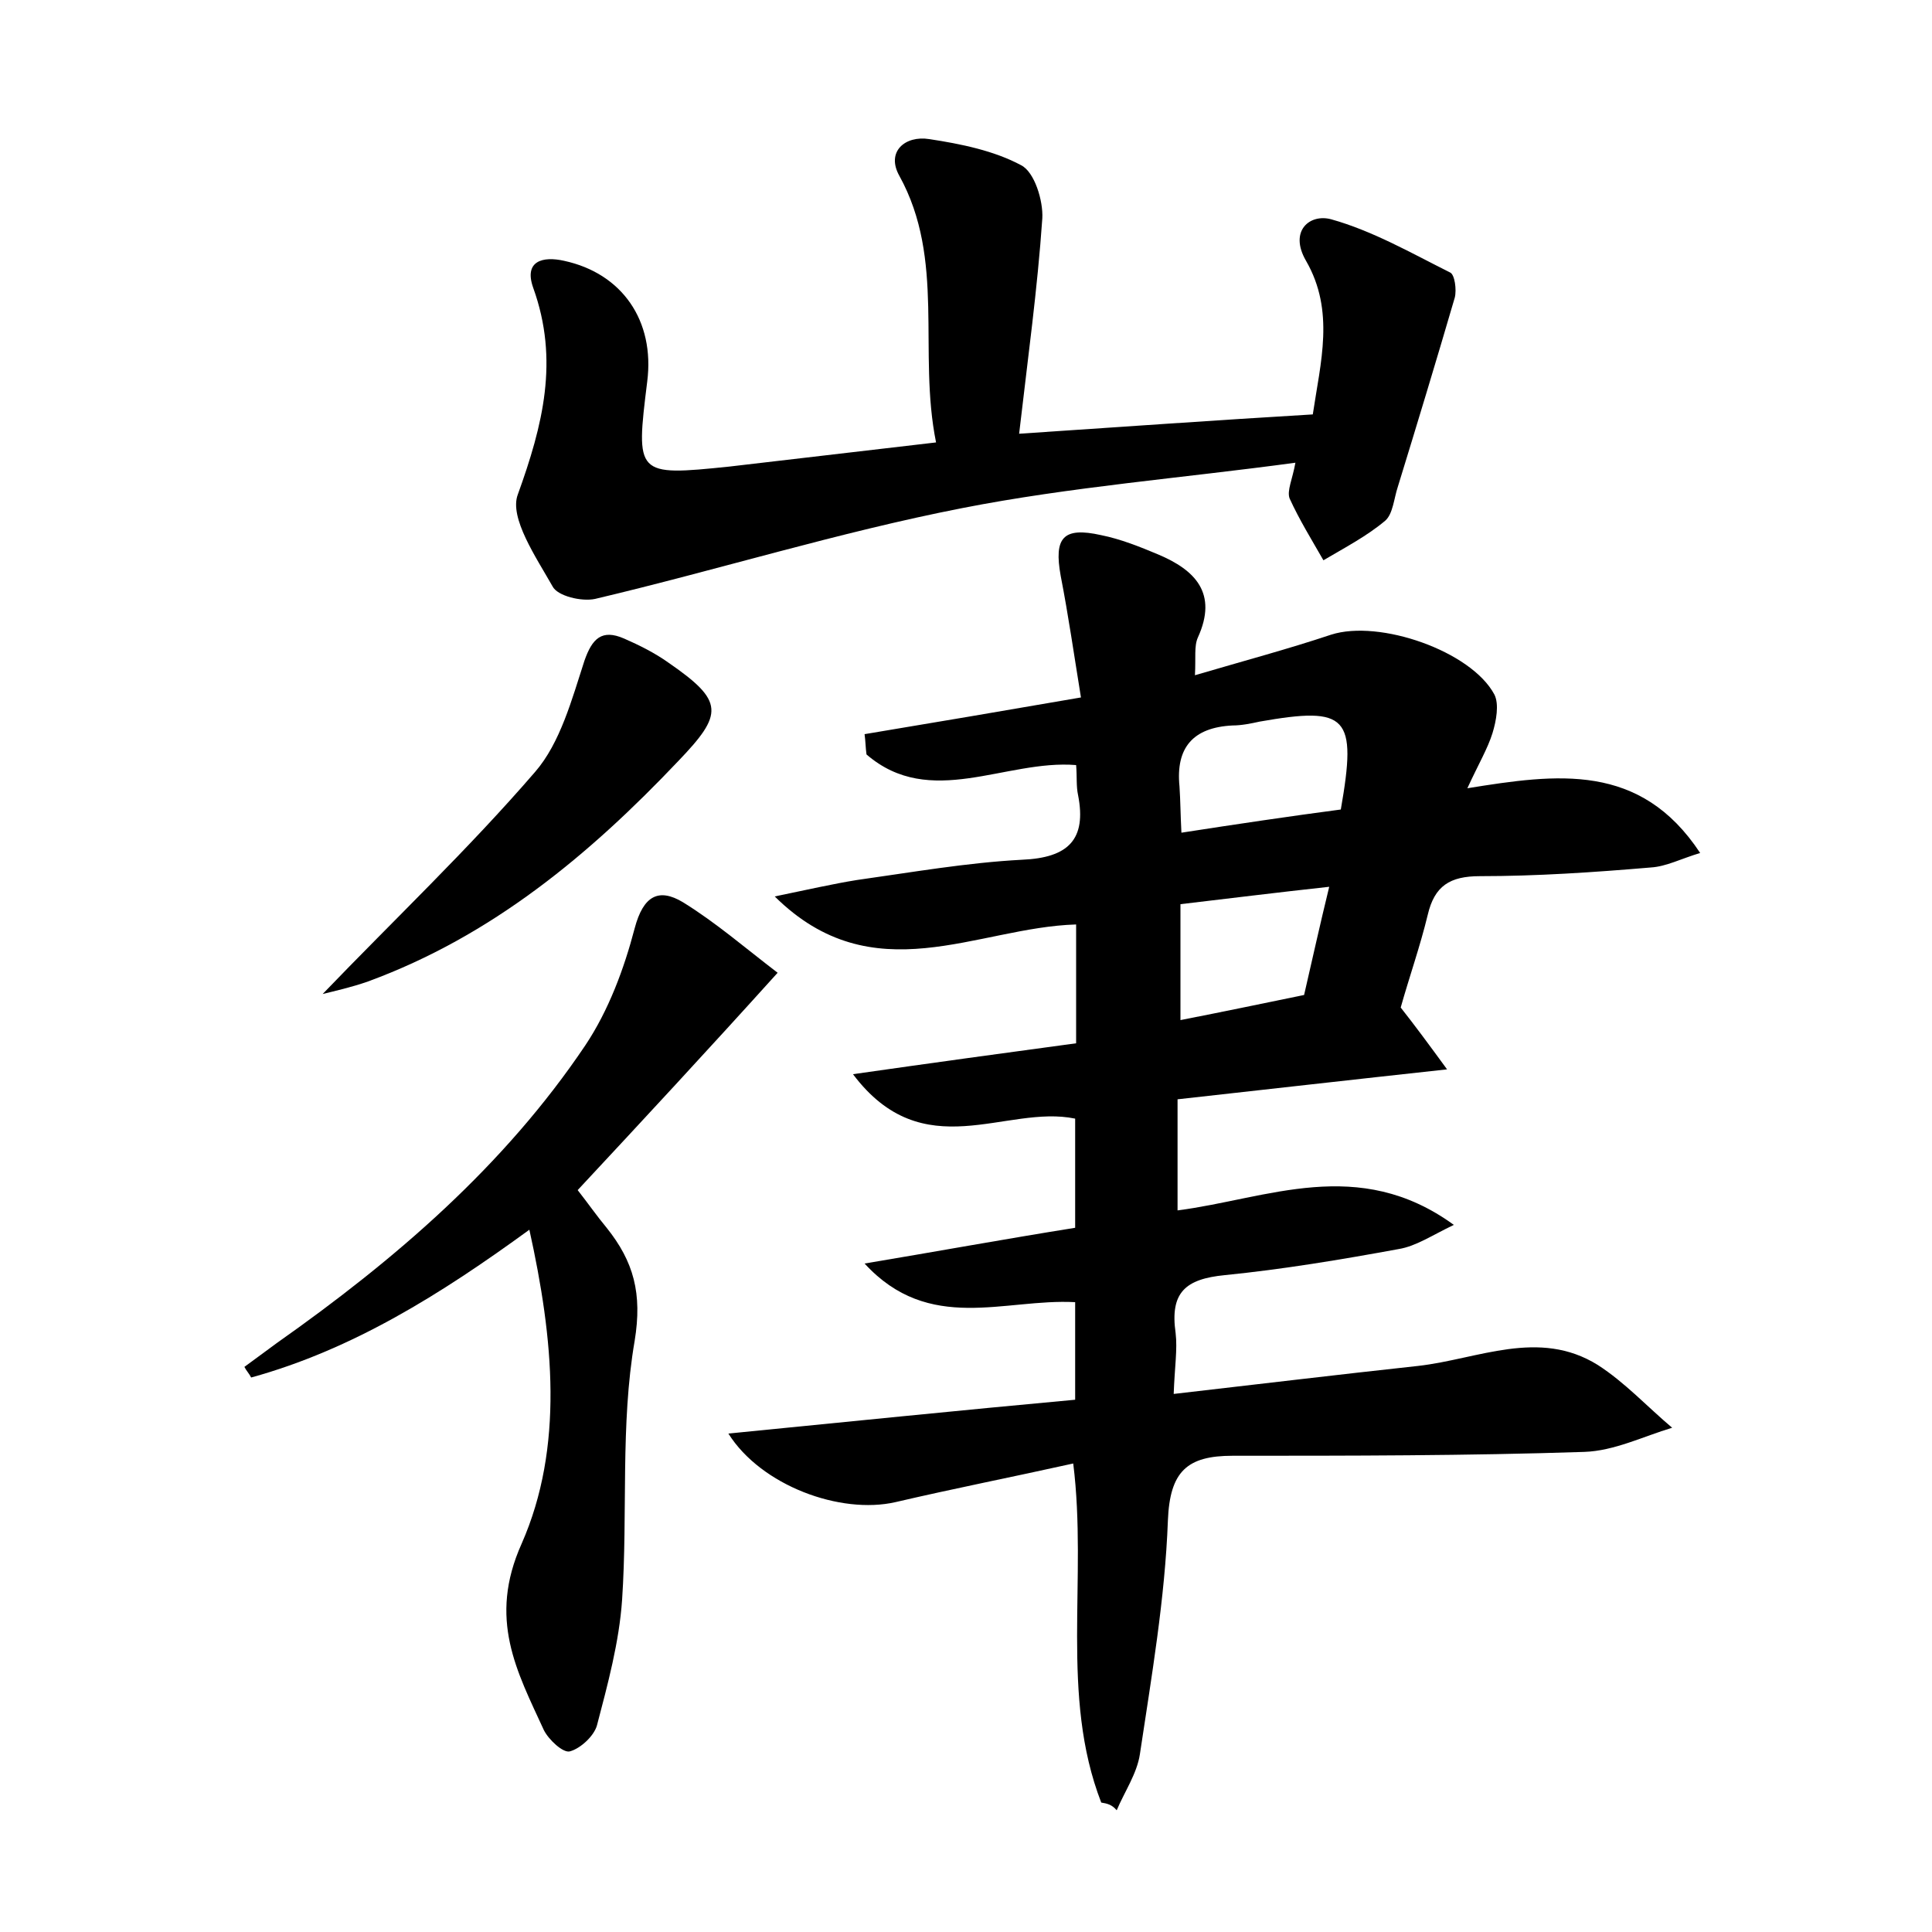 <?xml version="1.0" encoding="utf-8"?>
<!-- Generator: Adobe Illustrator 22.0.0, SVG Export Plug-In . SVG Version: 6.00 Build 0)  -->
<svg version="1.1" id="图层_1" xmlns="http://www.w3.org/2000/svg" xmlns:xlink="http://www.w3.org/1999/xlink" x="0px" y="0px"
	 viewBox="0 0 200 200" style="enable-background:new 0 0 200 200;" xml:space="preserve">
<style type="text/css">
	.st1{fill:#010000;}
	.st4{fill:#fbfafc;}
</style>
<g>
	
	<path d="M114,186.6c-4.3-11.1-1.4-23.1-2.9-35.1c-6.3,1.4-12.4,2.6-18.4,4c-5.7,1.3-13.9-1.7-17.3-7.1c12.2-1.2,23.9-2.4,35.9-3.5
		c0-3.7,0-6.8,0-10.1c-7.3-0.4-15.1,3.3-21.8-4c7.2-1.2,14.3-2.5,21.8-3.7c0-3.8,0-7.5,0-11.3c-7.2-1.5-15.7,5.1-23-4.6
		c8.4-1.2,15.7-2.2,23.1-3.2c0-4.3,0-8.2,0-12.3c-10.3,0.3-21,7.2-31.2-2.9c3.4-0.7,6-1.3,8.5-1.7c5.7-0.8,11.4-1.8,17.1-2.1
		c4.8-0.2,6.7-2.1,5.8-6.7c-0.2-0.9-0.1-1.9-0.2-3.1c-7.3-0.6-15.1,4.6-21.7-1.1c-0.1-0.7-0.1-1.4-0.2-2.1
		c7.2-1.2,14.3-2.4,22.4-3.8c-0.7-4.3-1.3-8.5-2.1-12.6c-0.7-3.9,0.2-5.1,4.2-4.2c2,0.4,4,1.2,5.9,2c3.8,1.6,6.2,4,4.1,8.6
		c-0.4,0.9-0.2,2.1-0.3,3.9c5.1-1.5,9.6-2.7,14.1-4.2c5-1.6,14.5,1.7,16.9,6.2c0.5,1,0.2,2.7-0.2,4c-0.5,1.6-1.4,3.1-2.6,5.7
		c9.3-1.5,17.9-2.7,24.1,6.7c-2,0.6-3.5,1.4-5.1,1.5c-5.9,0.5-11.8,0.9-17.7,0.9c-3.1,0-4.7,1-5.4,4c-0.8,3.3-1.9,6.4-2.8,9.6
		c1.5,1.9,2.9,3.8,4.8,6.4c-10.1,1.1-18.9,2.1-27.9,3.1c0,4,0,7.4,0,11.5c9.3-1.2,18.7-5.7,28.6,1.5c-2.3,1.1-3.9,2.2-5.7,2.5
		c-6,1.1-12,2.1-18,2.7c-4.1,0.4-5.7,1.8-5.1,6c0.2,1.7-0.1,3.5-0.2,6.3c8.7-1,17-2,25.3-2.9c6.2-0.7,12.5-3.9,18.6-0.1
		c2.8,1.8,5.1,4.3,7.7,6.5c-3,0.9-6,2.4-9.1,2.5c-12.1,0.4-24.3,0.4-36.4,0.4c-4.7,0-6.5,1.6-6.7,6.7c-0.3,8.1-1.7,16.2-2.9,24.2
		c-0.3,2-1.6,3.9-2.4,5.8C115.1,186.8,114.6,186.7,114,186.6z M122.3,86.2c5.8-0.9,11.2-1.7,16.5-2.4c1.7-9.7,0.7-10.7-8.4-9.1
		c-0.9,0.2-1.9,0.4-2.8,0.4c-4.1,0.2-5.9,2.3-5.5,6.3C122.2,82.9,122.2,84.3,122.3,86.2z M137.6,91.8c-5.5,0.6-10.3,1.2-15.4,1.8
		c0,4.2,0,8,0,12c4.6-0.9,8.9-1.8,12.8-2.6C135.9,99.1,136.6,95.9,137.6,91.8z"/>
	<path d="M96.9,45.8c-1.9-9.4,1-18.9-3.8-27.6c-1.4-2.5,0.6-4.2,3.1-3.8c3.3,0.5,6.7,1.2,9.5,2.7c1.4,0.7,2.3,3.7,2.2,5.5
		c-0.5,7.3-1.5,14.5-2.4,22.3c10.5-0.7,20.3-1.4,30.4-2c0.8-5.4,2.3-10.7-0.7-15.9c-1.8-3.1,0.4-4.9,2.6-4.3
		c4.3,1.2,8.3,3.5,12.3,5.5c0.5,0.2,0.7,1.8,0.5,2.6c-1.9,6.5-3.9,13.1-5.9,19.6c-0.4,1.2-0.5,2.8-1.3,3.5c-1.9,1.6-4.2,2.8-6.4,4.1
		c-1.2-2.1-2.5-4.2-3.5-6.4c-0.3-0.8,0.3-2,0.6-3.7c-11.8,1.6-23.3,2.5-34.5,4.7c-12.8,2.5-25.3,6.4-38,9.4
		c-1.4,0.3-3.9-0.3-4.4-1.3c-1.7-3-4.5-7.1-3.6-9.5c2.6-7.2,4.3-13.9,1.6-21.4c-1-2.8,1-3.3,3.2-2.8c6,1.3,9.4,6.2,8.6,12.5
		c-1.2,9.7-1.2,9.8,8.5,8.8C82.4,47.5,89.2,46.7,96.9,45.8z"/>
	<path d="M59.8,123.2c1.1,1.4,2,2.7,3,3.9c2.8,3.5,3.7,6.8,2.9,11.7c-1.5,8.7-0.7,17.8-1.3,26.8c-0.3,4.4-1.5,8.8-2.6,13
		c-0.3,1.1-1.7,2.4-2.8,2.7c-0.7,0.2-2.2-1.2-2.7-2.2c-2.8-6.1-5.8-11.5-2.3-19.3c4.4-10,3.3-21.2,0.8-32.5
		c-9.2,6.7-18.3,12.4-28.8,15.3c-0.2-0.4-0.5-0.7-0.7-1.1c1.1-0.8,2.3-1.7,3.4-2.5c12.2-8.6,23.5-18.3,31.9-30.8
		c2.4-3.6,4-7.9,5.1-12.1c0.9-3.4,2.5-4.2,5-2.7c3.4,2.1,6.4,4.7,9.8,7.3C73.1,108.9,66.6,115.9,59.8,123.2z"/>
	<path d="M33.4,102.9c7.4-7.7,15.1-15,22-23c2.6-3,3.8-7.5,5.1-11.5c0.8-2.3,1.8-3.3,4.1-2.3c1.6,0.7,3.2,1.5,4.6,2.5
		c5.8,4,5.7,5.3,1,10.2c-9.2,9.7-19.3,18.1-32.1,22.8C36.4,102.2,34.6,102.6,33.4,102.9z"/>
	
	
</g>
</svg>
